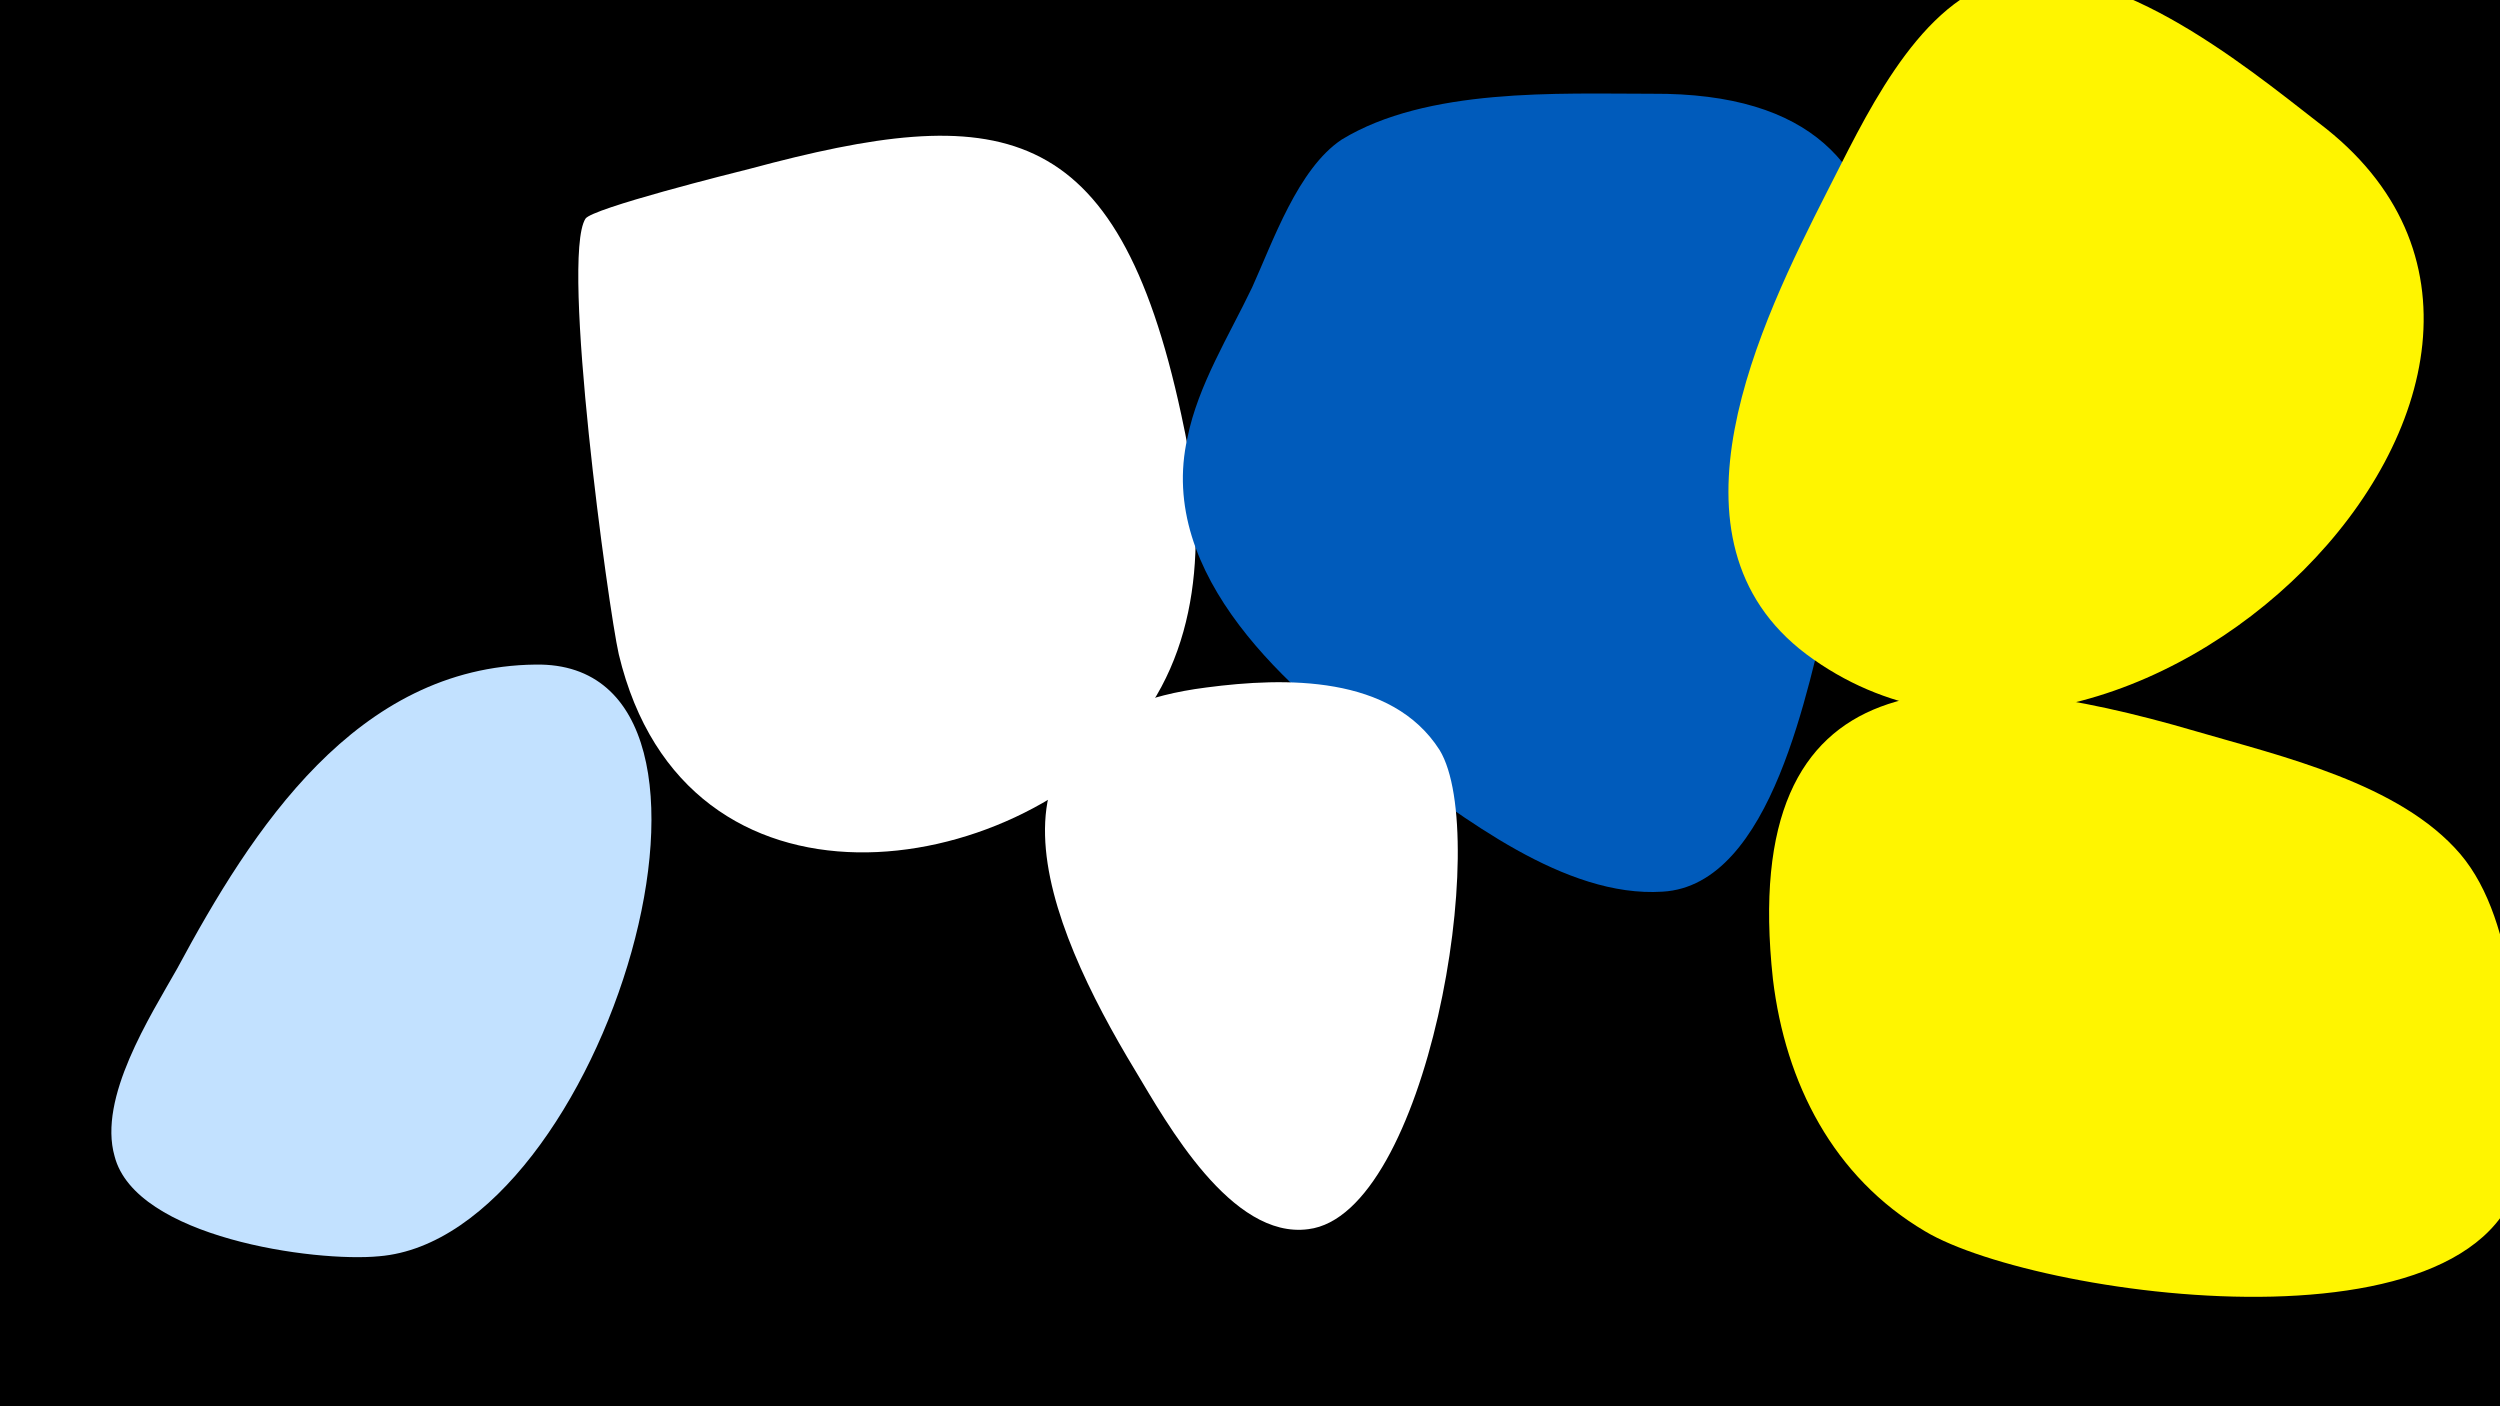 <svg width="1200" height="675" viewBox="-500 -500 1200 675" xmlns="http://www.w3.org/2000/svg"><path d="M-500-500h1200v675h-1200z" fill="#000"/><path d="M-243-181c-86 1-136 79-172 146-13 23-38 62-30 90 10 39 96 51 127 48 108-9 190-286 75-284z"  fill="#c2e1ff" /><path d="M67-301c-31-144-88-150-207-118-8 2-76 19-79 24-12 19 11 187 16 209 32 134 190 109 250 32 32-42 31-98 20-147z"  fill="#fff" /><path d="M293-455c-45 0-108-3-149 22-21 14-33 49-43 71-11 23-26 47-31 72-15 66 49 122 96 156 36 26 85 65 132 62 53-3 70-100 80-139 27-99 70-245-85-244z"  fill="#005bbb" /><path d="M613-441c-36-28-103-83-154-68-40 12-65 68-82 101-32 63-83 167-10 222 150 112 405-135 246-255z"  fill="#fff500" /><path d="M79-170c-118 15-77 113-34 184 15 25 46 81 83 76 57-7 88-189 63-230-23-36-74-35-112-30z"  fill="#fff" /><path d="M711 46c-2-39-2-103-30-136-29-34-86-47-127-59-116-34-220-37-203 119 6 50 29 95 73 121 55 33 294 66 287-46z"  fill="#fff500" /></svg>